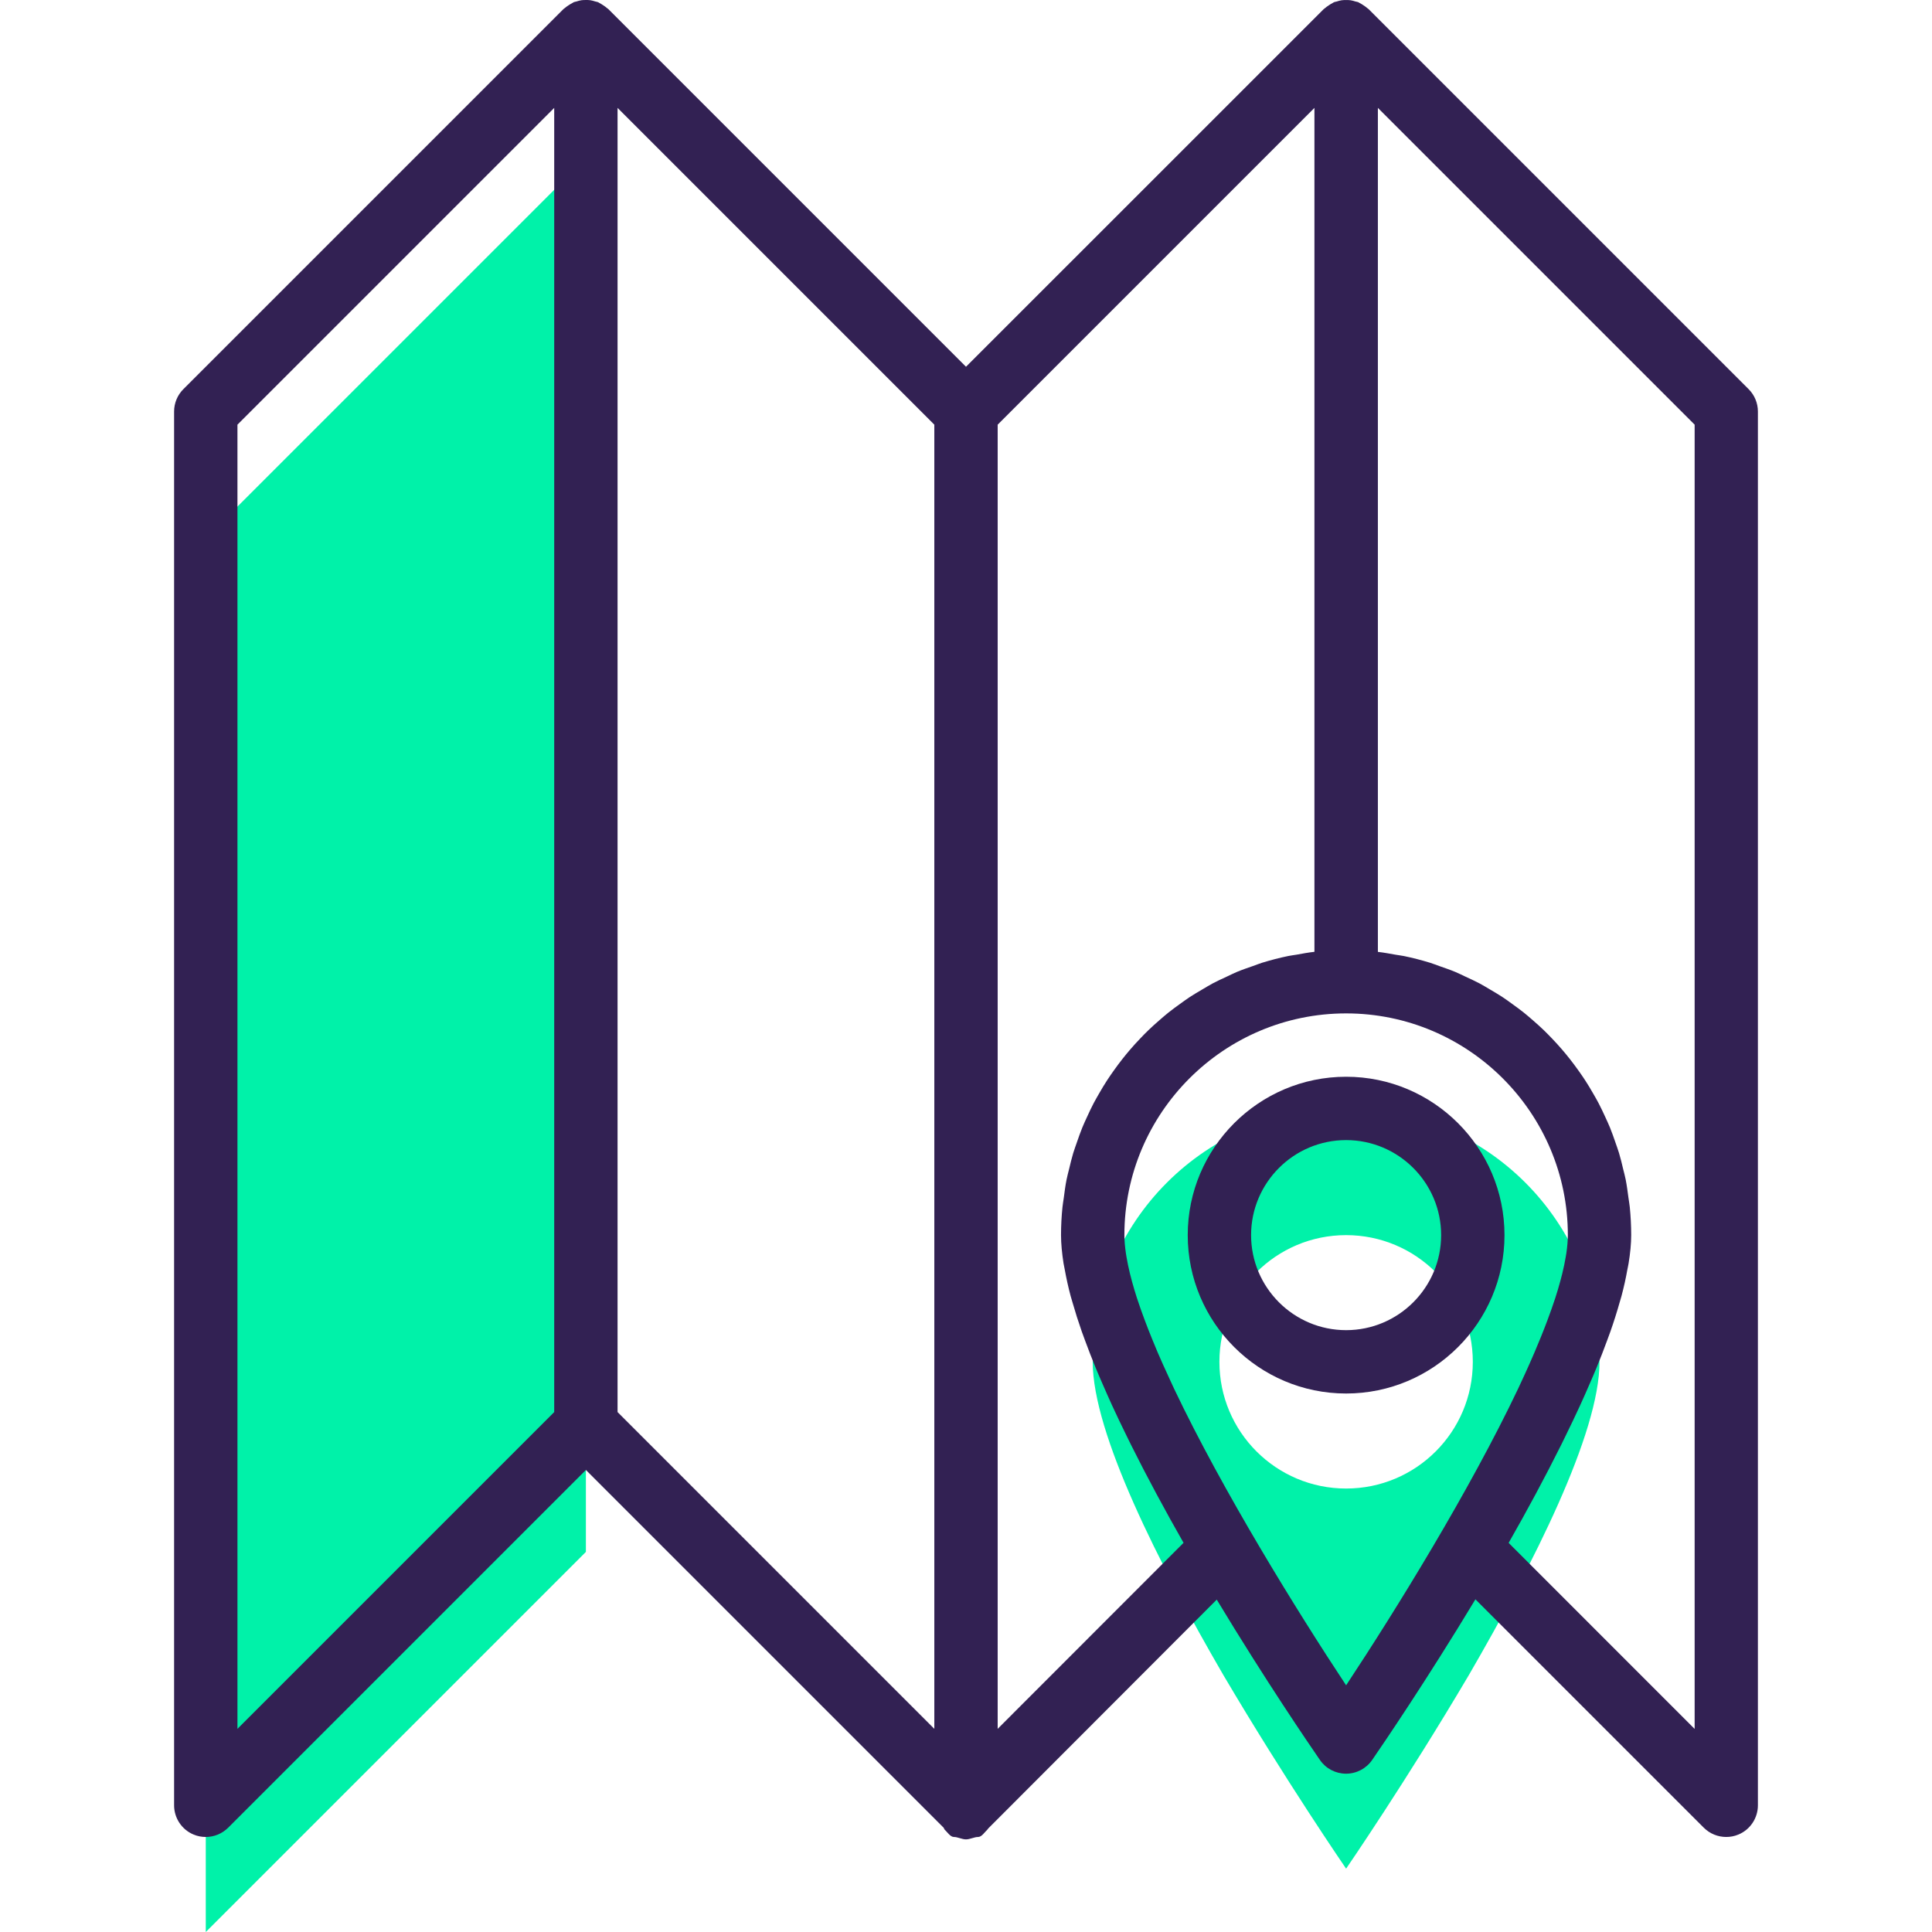 <?xml version="1.0" encoding="iso-8859-1"?>
<!-- Generator: Adobe Illustrator 19.0.0, SVG Export Plug-In . SVG Version: 6.00 Build 0)  -->
<svg version="1.1" id="Capa_1" xmlns="http://www.w3.org/2000/svg" xmlns:xlink="http://www.w3.org/1999/xlink" x="0px" y="0px"
	 viewBox="0 0 487.939 487.939" style="enable-background:new 0 0 487.939 487.939;" xml:space="preserve">
<g>
	<polygon style="fill:#00F2A9;" points="51.969,487.939 147.969,391.939 147.969,39.939 51.969,135.939 	"/>
	<path style="fill:#00F2A9;" d="M371.009,422.979c16.24-28,32.96-60.96,32.96-79.04c0-35.36-28.64-64-64-64s-64,28.64-64,64
		c0,18.08,16.72,51.04,32.96,79.04c15.76,26.72,31.04,48.96,31.04,48.96S355.249,449.699,371.009,422.979z M307.969,343.939
		c0-17.68,14.32-32,32-32s32,14.32,32,32s-14.32,32-32,32S307.969,361.619,307.969,343.939z"/>
</g>
<g>
	<path style="fill:#322153;" d="M435.969,463.939c1.032,0,2.072-0.192,3.064-0.608c2.992-1.232,4.936-4.16,4.936-7.392v-352
		c0-2.128-0.84-4.16-2.344-5.656l-96-96c-0.088-0.088-0.2-0.136-0.288-0.216c-0.296-0.272-0.624-0.488-0.96-0.712
		c-0.336-0.232-0.672-0.448-1.04-0.624c-0.112-0.048-0.192-0.136-0.312-0.184c-0.232-0.096-0.472-0.104-0.712-0.176
		c-0.4-0.128-0.792-0.24-1.2-0.304c-0.392-0.056-0.776-0.064-1.168-0.056c-0.376,0-0.736,0-1.112,0.056
		c-0.424,0.064-0.824,0.184-1.232,0.312c-0.232,0.072-0.472,0.08-0.696,0.176c-0.112,0.048-0.2,0.136-0.304,0.184
		c-0.36,0.168-0.688,0.392-1.024,0.616c-0.336,0.224-0.672,0.448-0.968,0.72c-0.088,0.08-0.2,0.128-0.288,0.216l-90.352,90.336
		L153.625,2.283c-0.088-0.088-0.2-0.136-0.288-0.216c-0.296-0.272-0.632-0.496-0.968-0.72c-0.336-0.224-0.664-0.44-1.024-0.616
		c-0.112-0.056-0.2-0.144-0.312-0.184c-0.232-0.096-0.48-0.104-0.72-0.184c-0.392-0.12-0.784-0.24-1.192-0.304
		c-0.392-0.056-0.776-0.064-1.168-0.056c-0.376,0-0.736,0-1.112,0.056c-0.424,0.064-0.832,0.184-1.24,0.312
		c-0.232,0.072-0.464,0.08-0.688,0.176c-0.112,0.048-0.192,0.128-0.304,0.184c-0.368,0.176-0.704,0.4-1.048,0.624
		c-0.336,0.224-0.664,0.44-0.96,0.712c-0.088,0.08-0.208,0.128-0.288,0.216l-96,96c-1.504,1.496-2.344,3.528-2.344,5.656v352
		c0,3.232,1.944,6.16,4.936,7.392c0.992,0.416,2.032,0.608,3.064,0.608c2.08,0,4.128-0.816,5.656-2.344l90.344-90.344l90.344,90.344
		c0.072,0.072,0.168,0.4,0.24,0.464c0.688,0.64,1.456,1.88,2.352,1.88c0.008,0,0.008,0,0.008,0c0.976,0,2.008,0.608,3.048,0.608
		s2.088-0.608,3.056-0.608c0,0,0.008,0,0.016,0c0.904,0,1.664-1.24,2.352-1.88c0.072-0.064,0.168-0.24,0.24-0.312l57.672-57.752
		c12.296,20.392,23.392,36.632,26.08,40.528c1.504,2.168,3.96,3.432,6.584,3.432s5.088-1.296,6.584-3.464
		c2.688-3.896,13.784-20.184,26.08-40.568l57.672,57.672C431.841,463.131,433.889,463.939,435.969,463.939z M59.969,107.251l80-80
		v329.376l-80,80V107.251z M155.969,27.251l80,80v329.376l-80-80V27.251z M251.969,436.627V107.251l80-80v213.136
		c-1.544,0.168-3.048,0.456-4.56,0.728c-0.68,0.12-1.368,0.184-2.04,0.328c-2.24,0.464-4.432,1.032-6.592,1.696
		c-0.784,0.24-1.536,0.56-2.304,0.824c-1.376,0.48-2.76,0.944-4.096,1.504c-0.888,0.368-1.728,0.808-2.6,1.208
		c-1.176,0.544-2.36,1.08-3.504,1.688c-0.888,0.472-1.728,1-2.592,1.504c-1.072,0.632-2.152,1.256-3.192,1.936
		c-0.848,0.56-1.656,1.16-2.472,1.744c-1,0.72-1.992,1.44-2.952,2.208c-0.792,0.632-1.552,1.304-2.32,1.968
		c-0.92,0.8-1.832,1.616-2.704,2.456c-0.728,0.704-1.44,1.432-2.136,2.168c-0.84,0.88-1.664,1.784-2.456,2.704
		c-0.664,0.768-1.304,1.552-1.936,2.352c-0.76,0.96-1.488,1.944-2.2,2.944c-0.584,0.824-1.16,1.648-1.712,2.496
		c-0.68,1.04-1.312,2.104-1.936,3.184c-0.504,0.872-1,1.736-1.472,2.624c-0.584,1.12-1.12,2.264-1.648,3.424
		c-0.416,0.896-0.832,1.792-1.208,2.712c-0.496,1.208-0.92,2.448-1.352,3.688c-0.312,0.912-0.656,1.816-0.936,2.744
		c-0.4,1.32-0.712,2.672-1.04,4.024c-0.216,0.888-0.464,1.768-0.64,2.664c-0.304,1.52-0.504,3.064-0.704,4.616
		c-0.104,0.768-0.248,1.52-0.328,2.304c-0.24,2.336-0.368,4.712-0.368,7.112c0,2.168,0.24,4.576,0.632,7.12
		c0.088,0.544,0.232,1.128,0.328,1.68c0.376,2.08,0.848,4.248,1.464,6.568c0.152,0.568,0.344,1.168,0.512,1.744
		c0.656,2.304,1.416,4.704,2.304,7.24c0.256,0.72,0.536,1.456,0.8,2.184c0.84,2.28,1.744,4.632,2.76,7.096
		c0.528,1.288,1.096,2.592,1.664,3.896c0.792,1.808,1.576,3.624,2.456,5.528c1.176,2.568,2.424,5.152,3.704,7.76
		c0.344,0.688,0.656,1.352,1.008,2.056c4.152,8.336,8.688,16.728,13.312,24.84L251.969,436.627z M339.969,425.635
		c-12.52-18.936-31.104-48.976-43.384-74.776c-0.32-0.672-0.6-1.288-0.896-1.936c-0.704-1.504-1.376-2.984-2.032-4.448
		c-0.472-1.064-0.936-2.112-1.368-3.12c-0.464-1.08-0.896-2.136-1.32-3.192c-0.704-1.72-1.344-3.36-1.92-4.912
		c-0.32-0.864-0.64-1.72-0.936-2.568c-0.352-1-0.696-1.992-0.992-2.912c-0.456-1.416-0.856-2.776-1.224-4.112
		c-0.192-0.688-0.36-1.36-0.52-2c-0.352-1.456-0.656-2.864-0.872-4.2c-0.056-0.336-0.112-0.664-0.16-0.984
		c-0.232-1.616-0.376-3.144-0.376-4.536c0-30.872,25.128-56,56-56s56,25.128,56,56c0,1.392-0.144,2.92-0.376,4.536
		c-0.048,0.312-0.104,0.64-0.16,0.968c-0.224,1.344-0.52,2.76-0.88,4.224c-0.152,0.624-0.32,1.272-0.504,1.936
		c-0.368,1.352-0.776,2.752-1.248,4.192c-0.28,0.88-0.616,1.824-0.944,2.768s-0.68,1.904-1.048,2.88
		c-0.504,1.36-1.064,2.776-1.664,4.264c-0.504,1.248-1.024,2.504-1.576,3.792c-0.384,0.896-0.792,1.816-1.2,2.752
		c-0.76,1.712-1.544,3.448-2.376,5.208c-0.192,0.416-0.368,0.808-0.568,1.224C371.153,376.523,352.513,406.659,339.969,425.635z
		 M427.969,436.627l-46.952-46.96c4.624-8.104,9.152-16.488,13.304-24.824c0.36-0.72,0.68-1.4,1.032-2.112
		c1.272-2.592,2.512-5.168,3.68-7.72c0.88-1.904,1.672-3.72,2.456-5.536c0.568-1.304,1.136-2.608,1.664-3.896
		c1.024-2.464,1.92-4.816,2.76-7.096c0.272-0.728,0.552-1.464,0.8-2.184c0.896-2.544,1.648-4.944,2.304-7.256
		c0.168-0.576,0.352-1.168,0.504-1.728c0.624-2.328,1.096-4.504,1.464-6.584c0.104-0.552,0.248-1.136,0.328-1.672
		c0.416-2.544,0.656-4.952,0.656-7.12c0-2.4-0.128-4.776-0.36-7.112c-0.08-0.776-0.224-1.528-0.328-2.304
		c-0.208-1.552-0.408-3.096-0.704-4.616c-0.176-0.904-0.424-1.776-0.64-2.664c-0.32-1.352-0.64-2.704-1.04-4.024
		c-0.28-0.928-0.616-1.824-0.928-2.736c-0.432-1.24-0.856-2.48-1.352-3.688c-0.376-0.92-0.8-1.816-1.208-2.712
		c-0.528-1.152-1.064-2.296-1.648-3.416c-0.464-0.888-0.968-1.76-1.472-2.624c-0.624-1.08-1.256-2.144-1.936-3.184
		c-0.552-0.848-1.12-1.672-1.712-2.496c-0.712-1-1.44-1.984-2.2-2.944c-0.632-0.8-1.272-1.584-1.936-2.352
		c-0.8-0.928-1.616-1.824-2.456-2.704c-0.704-0.736-1.408-1.464-2.136-2.168c-0.88-0.848-1.784-1.656-2.704-2.456
		c-0.768-0.664-1.528-1.336-2.32-1.968c-0.96-0.768-1.952-1.488-2.952-2.208c-0.816-0.592-1.632-1.192-2.472-1.744
		c-1.04-0.688-2.12-1.312-3.192-1.944c-0.864-0.504-1.704-1.032-2.584-1.496c-1.144-0.608-2.328-1.144-3.504-1.688
		c-0.872-0.4-1.712-0.84-2.6-1.208c-1.336-0.56-2.72-1.024-4.088-1.504c-0.776-0.272-1.528-0.584-2.312-0.824
		c-2.16-0.664-4.352-1.232-6.592-1.696c-0.672-0.136-1.368-0.208-2.04-0.328c-1.512-0.264-3.024-0.552-4.56-0.728V27.251l80,80
		v329.376H427.969z"/>
	<path style="fill:#322153;" d="M339.969,271.939c-22.056,0-40,17.944-40,40s17.944,40,40,40s40-17.944,40-40
		S362.025,271.939,339.969,271.939z M339.969,335.939c-13.232,0-24-10.768-24-24s10.768-24,24-24s24,10.768,24,24
		S353.201,335.939,339.969,335.939z"/>
</g>
<g>
</g>
<g>
</g>
<g>
</g>
<g>
</g>
<g>
</g>
<g>
</g>
<g>
</g>
<g>
</g>
<g>
</g>
<g>
</g>
<g>
</g>
<g>
</g>
<g>
</g>
<g>
</g>
<g>
</g>
</svg>
